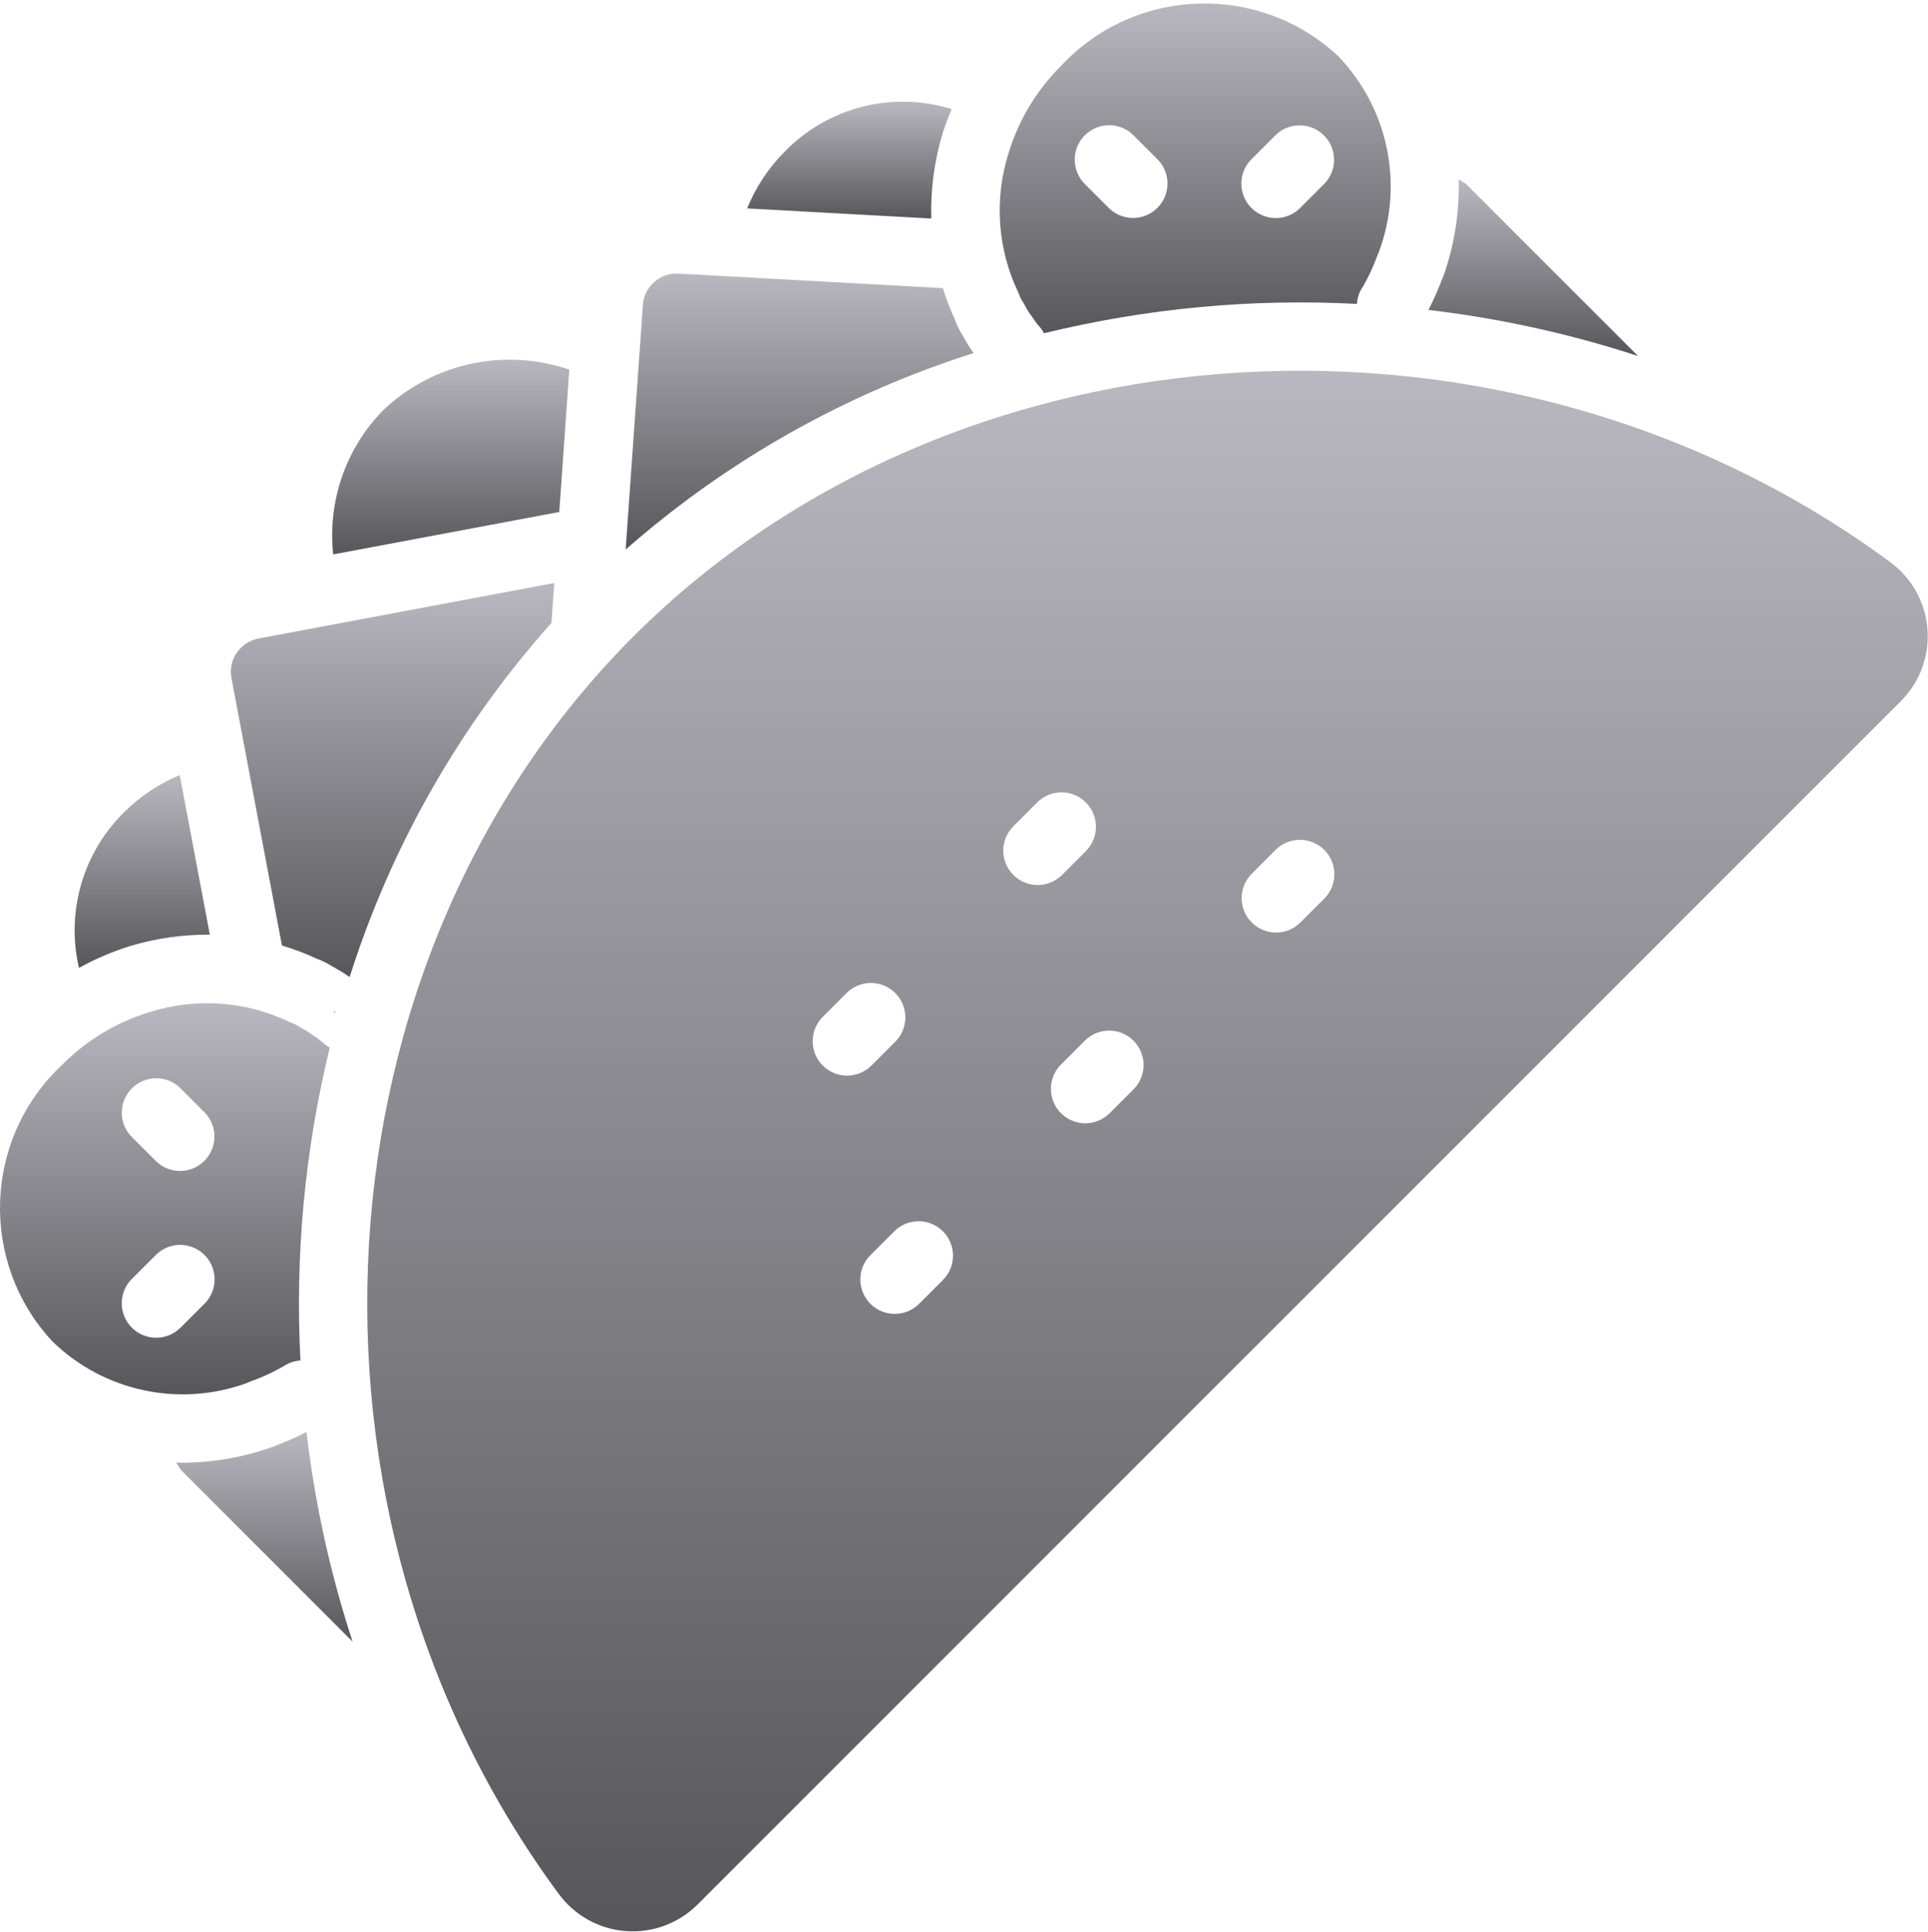 <svg width="512" height="513" viewBox="0 0 512 513" fill="none" xmlns="http://www.w3.org/2000/svg">
<g clip-path="url(#clip0_10025_64722)">
<path d="M256.325 90.251C255.964 89.692 255.632 89.114 255.329 88.519C254.641 87.439 254.088 86.278 253.682 85.064C252.388 82.294 251.288 79.438 250.391 76.514L180.133 72.653C175.243 72.394 171.052 76.112 170.727 80.998L166.148 145.93C192.999 122.341 224.452 104.579 258.518 93.769C257.718 92.639 256.985 91.466 256.325 90.251Z" fill="url(#paint0_linear_10025_64722)"/>
<path d="M250.392 35.17C251.038 33.058 251.885 31.009 252.725 28.96C237.007 24.087 219.883 28.444 208.406 40.237C204.104 44.559 200.705 49.694 198.409 55.342L247.306 58.029C247.088 50.293 248.131 42.573 250.392 35.17Z" fill="url(#paint1_linear_10025_64722)"/>
<path d="M148.52 135.948L151.185 98.154C133.973 92.241 114.9 96.408 101.722 108.961C91.814 119.094 86.96 133.128 88.49 147.217L148.52 135.948Z" fill="url(#paint2_linear_10025_64722)"/>
<path d="M74.875 251.081C78.051 252.017 81.152 253.192 84.151 254.596C85.528 255.077 86.842 255.725 88.062 256.525C88.508 256.725 88.935 256.964 89.339 257.239C90.553 257.904 91.726 258.643 92.85 259.452C103.868 224.668 122.134 192.616 146.444 165.407L147.191 154.805L68.661 169.547C66.296 169.991 64.207 171.364 62.862 173.36C61.532 175.269 61.021 177.63 61.442 179.918L74.875 251.081Z" fill="url(#paint3_linear_10025_64722)"/>
<path d="M34.267 251.3C41.221 249.181 48.456 248.133 55.725 248.192L47.726 205.818C42.224 208.106 37.221 211.443 32.994 215.643C22.044 226.393 17.488 242.072 20.971 257.016C25.202 254.674 29.656 252.759 34.267 251.3Z" fill="url(#paint4_linear_10025_64722)"/>
<path d="M65.485 367.275C66.226 366.924 66.99 366.623 67.771 366.373C70.329 365.398 72.807 364.225 75.182 362.864C76.543 361.921 78.136 361.371 79.789 361.273C78.317 333.343 80.941 305.348 87.575 278.177C87.215 277.986 86.869 277.769 86.539 277.529C86.191 277.269 85.863 276.984 85.557 276.676C85.459 276.605 84.45 275.846 84.356 275.77L84.401 275.703C83.813 275.417 83.258 275.068 82.745 274.663C81.992 274.091 81.188 273.589 80.343 273.163C79.928 272.944 79.53 272.695 79.151 272.417C78.919 272.292 78.316 271.997 78.097 271.855C77.615 271.706 77.144 271.519 76.691 271.297C65.101 265.776 51.843 264.879 39.615 268.788C30.847 271.476 22.883 276.297 16.436 282.819C-4.458 302.421 -5.581 335.222 13.923 356.207C27.567 369.478 47.598 373.777 65.485 367.275ZM35.012 288.998C36.726 287.283 39.051 286.32 41.476 286.32C43.901 286.32 46.226 287.284 47.94 288.999L54.27 295.329C56.579 297.638 57.481 301.005 56.636 304.159C55.791 307.314 53.326 309.778 50.172 310.623C47.017 311.468 43.651 310.566 41.342 308.257L35.012 301.927C33.297 300.213 32.333 297.887 32.333 295.463C32.334 293.038 33.297 290.712 35.012 288.998ZM41.477 355.221C37.777 355.222 34.442 352.994 33.026 349.576C31.611 346.158 32.395 342.224 35.012 339.61L41.342 333.284C43.649 330.953 47.027 330.035 50.196 330.879C53.365 331.723 55.84 334.199 56.682 337.369C57.524 340.539 56.604 343.917 54.271 346.222L47.941 352.548C46.227 354.262 43.901 355.224 41.477 355.221Z" fill="url(#paint5_linear_10025_64722)"/>
<path d="M88.668 269.147L89.344 268.105L88.659 268.873L88.668 269.147Z" fill="url(#paint6_linear_10025_64722)"/>
<path d="M511.874 167.158C511.356 160.062 507.763 153.548 502.039 149.323C400.74 74.48 254.084 83.149 168.151 169.064C82.231 254.988 73.562 401.649 148.41 502.952C152.635 508.676 159.15 512.269 166.245 512.787C173.341 513.305 180.308 510.698 185.32 505.649L504.735 186.234C509.785 181.222 512.392 174.254 511.874 167.158ZM218.49 282.948C216.775 281.234 215.811 278.909 215.811 276.484C215.811 274.059 216.775 271.734 218.49 270.02L224.816 263.694C228.386 260.124 234.174 260.124 237.745 263.694C241.315 267.264 241.315 273.052 237.745 276.623L231.419 282.949C229.705 284.664 227.379 285.628 224.955 285.628C222.531 285.628 220.204 284.663 218.49 282.948ZM250.401 339.89L244.075 346.216C240.505 349.786 234.717 349.786 231.146 346.216C227.575 342.646 227.576 336.858 231.146 333.287L237.472 326.961C241.042 323.391 246.83 323.391 250.401 326.961C253.971 330.531 253.971 336.32 250.401 339.89ZM269.106 232.332C267.391 230.618 266.427 228.293 266.427 225.868C266.427 223.443 267.391 221.118 269.106 219.404L275.432 213.078C279.002 209.508 284.79 209.508 288.361 213.078C291.931 216.648 291.931 222.436 288.361 226.007L282.035 232.333C280.321 234.048 277.996 235.012 275.571 235.012C273.146 235.01 270.82 234.047 269.106 232.332ZM301.012 289.273L294.686 295.599C292.377 297.908 289.01 298.81 285.856 297.965C282.702 297.12 280.237 294.656 279.392 291.501C278.547 288.346 279.449 284.98 281.758 282.671L288.084 276.345C291.654 272.775 297.442 272.775 301.013 276.345C304.582 279.915 304.582 285.703 301.012 289.273ZM351.633 238.657L345.307 244.987C341.731 248.525 335.969 248.51 332.411 244.955C328.853 241.399 328.835 235.637 332.37 232.059L338.696 225.729C341.001 223.396 344.379 222.476 347.549 223.318C350.719 224.16 353.195 226.634 354.039 229.804C354.883 232.974 353.964 236.351 351.633 238.657Z" fill="url(#paint7_linear_10025_64722)"/>
<path d="M435 94.541L389.316 48.854C388.691 48.426 388.044 48.03 387.379 47.668C387.591 56.026 386.337 64.357 383.673 72.282C383.395 73.12 383.071 73.943 382.704 74.746C382.655 74.889 382.601 75.032 382.543 75.175L382.552 75.179C381.605 77.61 380.528 79.988 379.325 82.303C398.244 84.523 416.894 88.622 435 94.541Z" fill="url(#paint8_linear_10025_64722)"/>
<path d="M270.914 78.935C271.07 79.176 271.392 79.783 271.526 80.038C271.799 80.425 272.04 80.832 272.249 81.257C272.675 82.102 273.177 82.906 273.749 83.659C274.02 84.001 274.266 84.362 274.486 84.739L275.54 86.177C275.946 86.595 276.32 87.043 276.661 87.516C276.874 87.83 277.066 88.157 277.237 88.495C304.409 81.857 332.407 79.232 360.339 80.702C360.439 79.025 361.008 77.411 361.982 76.042C363.342 73.663 364.512 71.181 365.482 68.618L365.509 68.555C365.691 68.004 365.91 67.465 366.165 66.943C372.889 48.931 368.659 28.657 355.294 14.836C334.307 -4.663 301.509 -3.54 281.906 17.349C275.386 23.793 270.566 31.754 267.879 40.519C263.963 52.749 264.859 66.012 270.384 77.604C270.595 78.033 270.773 78.478 270.914 78.935ZM332.369 42.256L338.695 35.926C342.271 32.388 348.033 32.403 351.591 35.958C355.149 39.513 355.167 45.276 351.632 48.854L345.306 55.184C343.001 57.517 339.623 58.437 336.453 57.595C333.283 56.753 330.807 54.279 329.963 51.109C329.12 47.941 330.038 44.563 332.369 42.256ZM288.084 35.926C289.798 34.211 292.124 33.247 294.548 33.247C296.973 33.247 299.298 34.211 301.012 35.926L307.342 42.256C309.659 44.564 310.567 47.934 309.723 51.094C308.879 54.254 306.411 56.722 303.251 57.566C300.091 58.41 296.721 57.502 294.413 55.185L288.083 48.855C286.368 47.141 285.404 44.816 285.404 42.391C285.404 39.966 286.369 37.64 288.084 35.926Z" fill="url(#paint9_linear_10025_64722)"/>
<path d="M74.267 383.466V383.457L73.923 383.591C73.32 383.877 72.503 384.194 71.735 384.461C64.139 387.065 56.167 388.403 48.137 388.421C47.692 388.421 47.255 388.367 46.811 388.358C47.195 389.061 47.625 389.738 48.097 390.385L93.626 435.911C87.707 417.806 83.608 399.156 81.389 380.238C79.075 381.441 76.697 382.519 74.267 383.466Z" fill="url(#paint10_linear_10025_64722)"/>
</g>
<defs>
<linearGradient id="paint0_linear_10025_64722" x1="212.333" y1="72.641" x2="212.333" y2="145.93" gradientUnits="userSpaceOnUse">
<stop stop-color="#B9B8C0"/>
<stop offset="1" stop-color="#57565A"/>
</linearGradient>
<linearGradient id="paint1_linear_10025_64722" x1="225.567" y1="26.996" x2="225.567" y2="58.029" gradientUnits="userSpaceOnUse">
<stop stop-color="#B9B8C0"/>
<stop offset="1" stop-color="#57565A"/>
</linearGradient>
<linearGradient id="paint2_linear_10025_64722" x1="119.699" y1="95.508" x2="119.699" y2="147.217" gradientUnits="userSpaceOnUse">
<stop stop-color="#B9B8C0"/>
<stop offset="1" stop-color="#57565A"/>
</linearGradient>
<linearGradient id="paint3_linear_10025_64722" x1="104.244" y1="154.805" x2="104.244" y2="259.452" gradientUnits="userSpaceOnUse">
<stop stop-color="#B9B8C0"/>
<stop offset="1" stop-color="#57565A"/>
</linearGradient>
<linearGradient id="paint4_linear_10025_64722" x1="37.773" y1="205.818" x2="37.773" y2="257.016" gradientUnits="userSpaceOnUse">
<stop stop-color="#B9B8C0"/>
<stop offset="1" stop-color="#57565A"/>
</linearGradient>
<linearGradient id="paint5_linear_10025_64722" x1="43.787" y1="266.391" x2="43.787" y2="370.262" gradientUnits="userSpaceOnUse">
<stop stop-color="#B9B8C0"/>
<stop offset="1" stop-color="#57565A"/>
</linearGradient>
<linearGradient id="paint6_linear_10025_64722" x1="89.001" y1="268.105" x2="89.001" y2="269.147" gradientUnits="userSpaceOnUse">
<stop stop-color="#B9B8C0"/>
<stop offset="1" stop-color="#57565A"/>
</linearGradient>
<linearGradient id="paint7_linear_10025_64722" x1="304.73" y1="98.439" x2="304.73" y2="512.852" gradientUnits="userSpaceOnUse">
<stop stop-color="#B9B8C0"/>
<stop offset="1" stop-color="#57565A"/>
</linearGradient>
<linearGradient id="paint8_linear_10025_64722" x1="407.162" y1="47.668" x2="407.162" y2="94.541" gradientUnits="userSpaceOnUse">
<stop stop-color="#B9B8C0"/>
<stop offset="1" stop-color="#57565A"/>
</linearGradient>
<linearGradient id="paint9_linear_10025_64722" x1="317.396" y1="0.916" x2="317.396" y2="88.495" gradientUnits="userSpaceOnUse">
<stop stop-color="#B9B8C0"/>
<stop offset="1" stop-color="#57565A"/>
</linearGradient>
<linearGradient id="paint10_linear_10025_64722" x1="70.219" y1="380.238" x2="70.219" y2="435.911" gradientUnits="userSpaceOnUse">
<stop stop-color="#B9B8C0"/>
<stop offset="1" stop-color="#57565A"/>
</linearGradient>
<clipPath id="clip0_10025_64722">
<rect width="511.939" height="511.939" fill="white" transform="translate(0 0.914)"/>
</clipPath>
</defs>
</svg>
